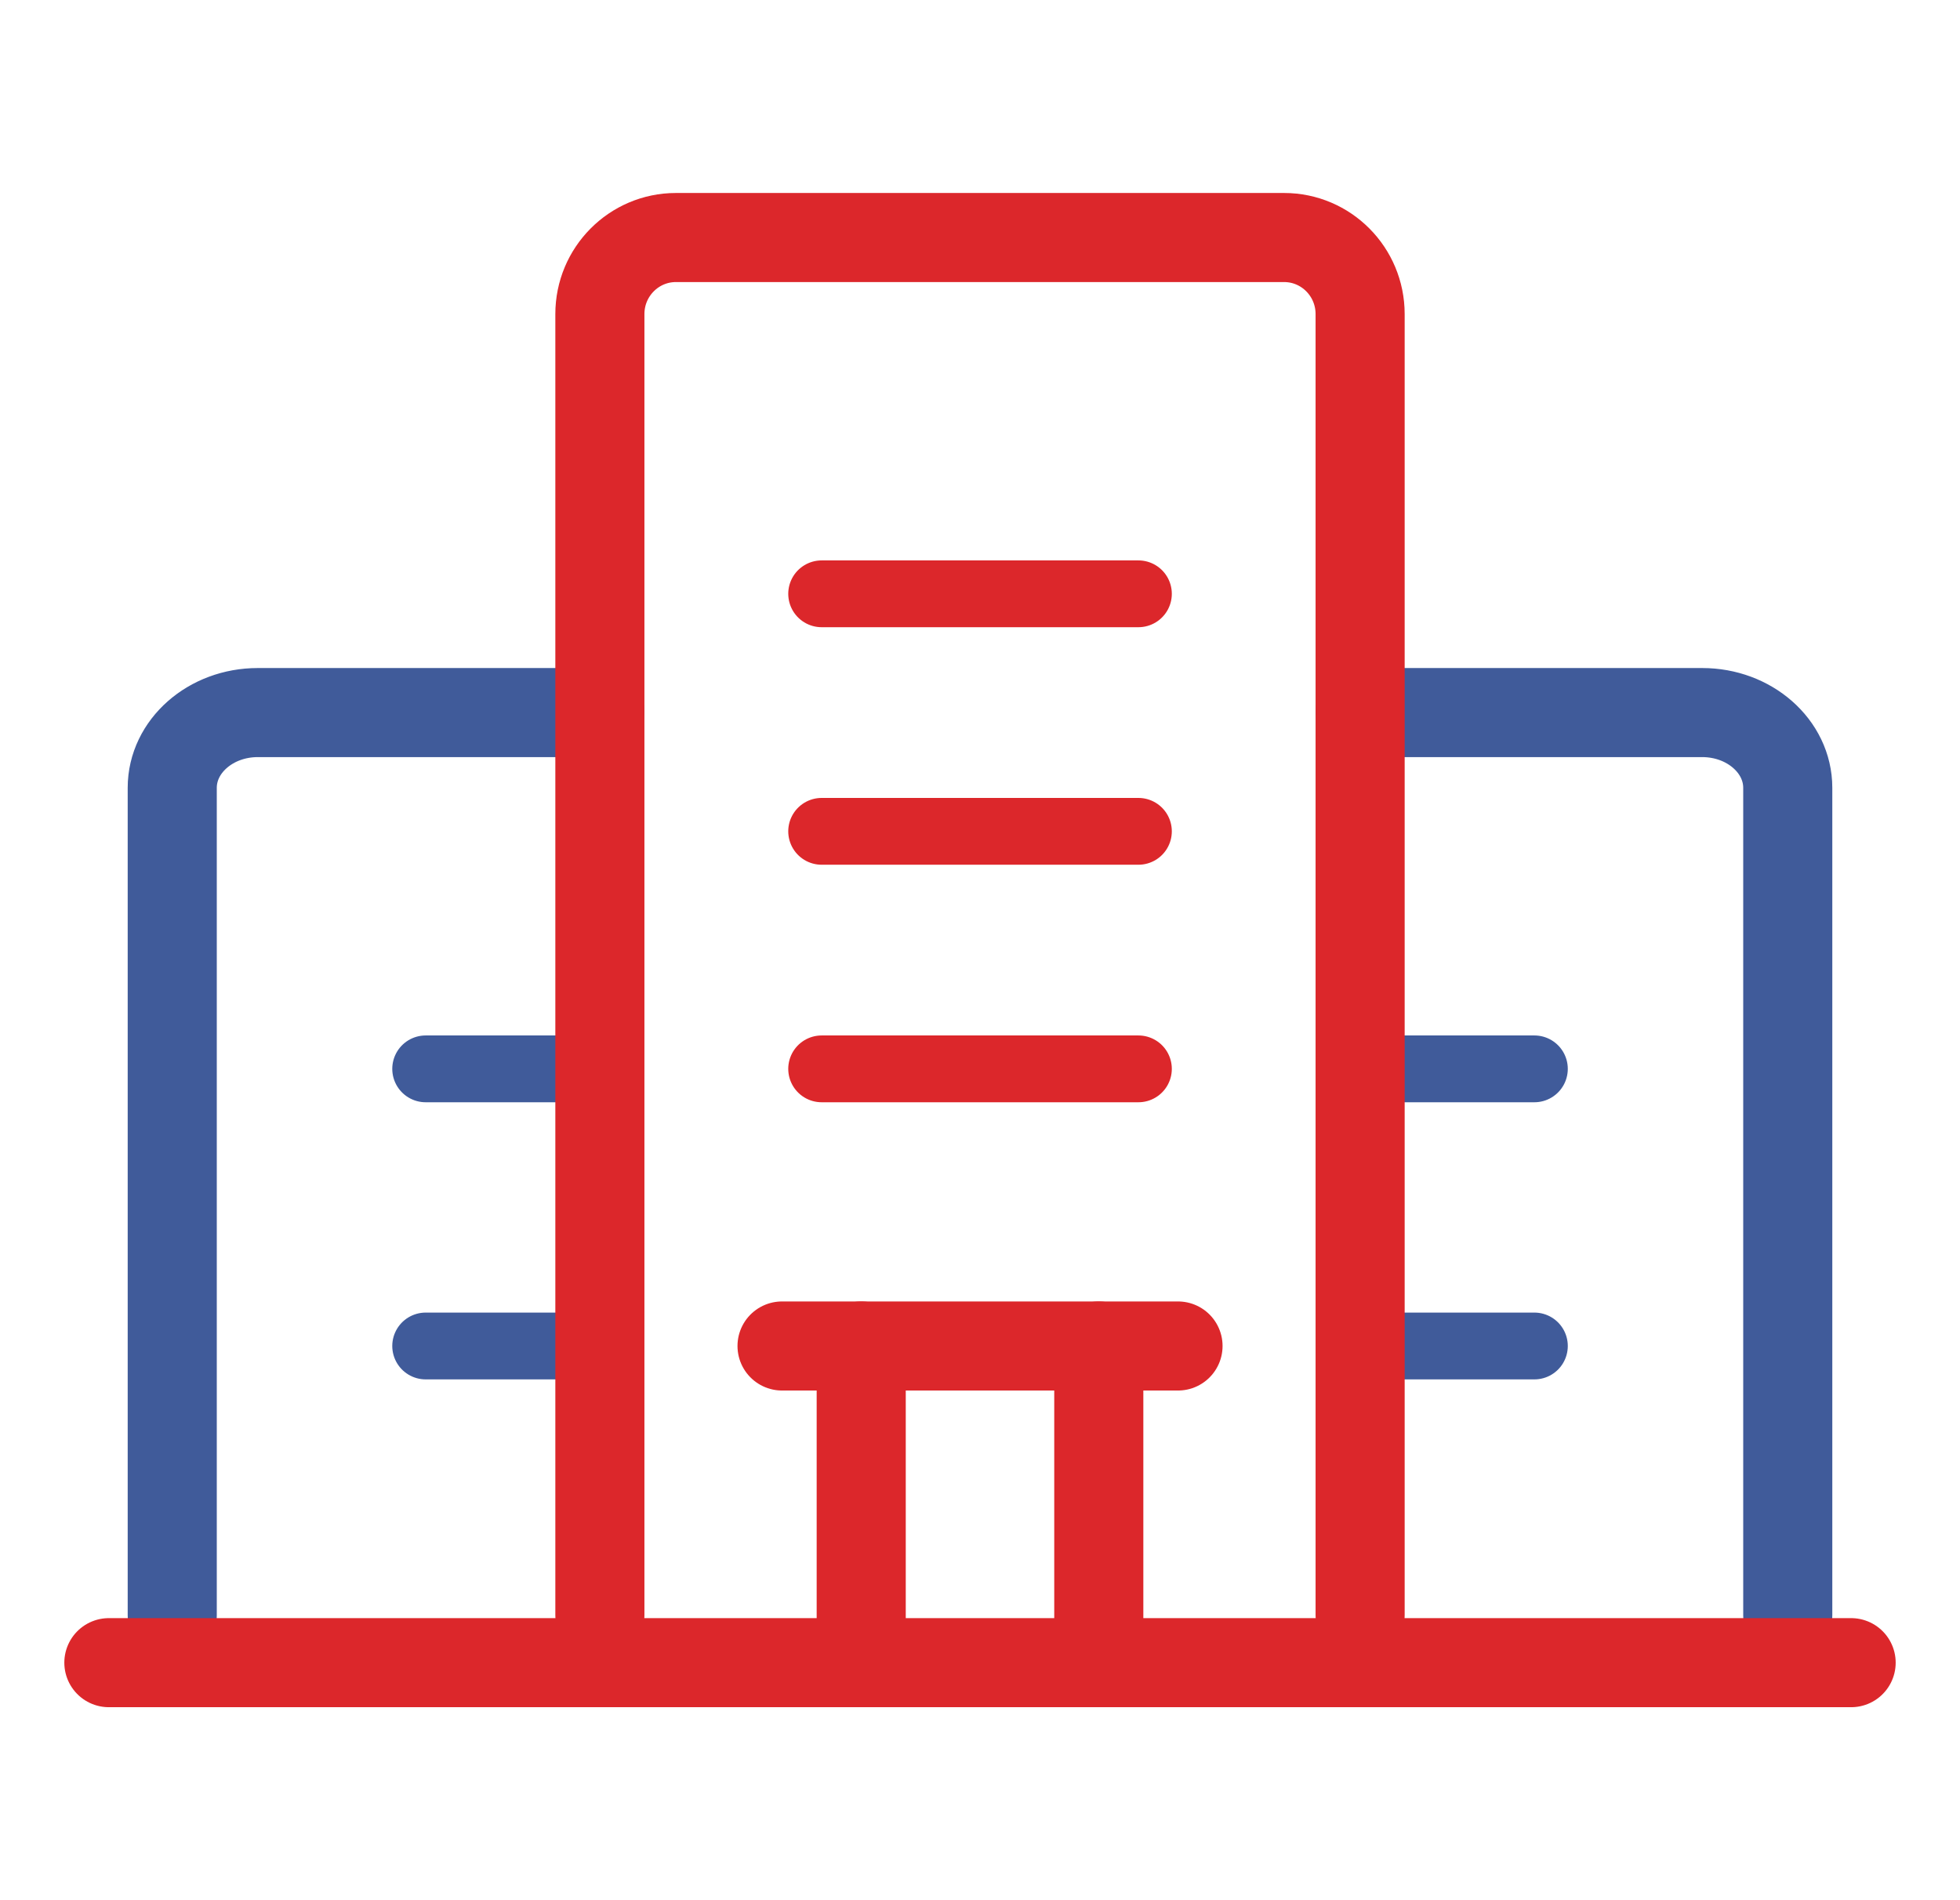 <svg width="33" height="32" viewBox="0 0 33 32" fill="none" xmlns="http://www.w3.org/2000/svg">
<path d="M10.1 12H4.34C3.545 12 2.9 12.568 2.9 13.267V27.2" stroke="#405B9A" stroke-width="1.5" stroke-linecap="round" stroke-linejoin="round"/>
<path d="M30.1 27.2V13.267C30.1 12.568 29.455 12 28.66 12H22.9" stroke="#405B9A" stroke-width="1.5" stroke-linecap="round" stroke-linejoin="round"/>
<path d="M13.167 22.667H19.834" stroke="#DC272B" stroke-width="1.5" stroke-linecap="round" stroke-linejoin="round"/>
<path d="M18.5 22.667V28" stroke="#DC272B" stroke-width="1.5" stroke-linecap="round" stroke-linejoin="round"/>
<path d="M14.5 28V22.667" stroke="#DC272B" stroke-width="1.5" stroke-linecap="round" stroke-linejoin="round"/>
<path d="M13.834 14H19.167" stroke="#DC272B" stroke-width="1.125" stroke-linecap="round" stroke-linejoin="round"/>
<path d="M13.834 18H19.167" stroke="#DC272B" stroke-width="1.125" stroke-linecap="round" stroke-linejoin="round"/>
<path d="M13.834 10H19.167" stroke="#DC272B" stroke-width="1.125" stroke-linecap="round" stroke-linejoin="round"/>
<path d="M7.167 18H9.834" stroke="#405B9A" stroke-width="1.125" stroke-linecap="round" stroke-linejoin="round"/>
<path d="M7.167 22.667H9.834" stroke="#405B9A" stroke-width="1.125" stroke-linecap="round" stroke-linejoin="round"/>
<path d="M23.167 18H25.834" stroke="#405B9A" stroke-width="1.125" stroke-linecap="round" stroke-linejoin="round"/>
<path d="M23.167 22.667H25.834" stroke="#405B9A" stroke-width="1.125" stroke-linecap="round" stroke-linejoin="round"/>
<path d="M31.167 28H1.833" stroke="#DC272B" stroke-width="1.5" stroke-linecap="round" stroke-linejoin="round"/>
<path d="M22.9 27.2V5.289C22.9 4.577 22.327 4 21.62 4H11.38C10.674 4 10.1 4.577 10.1 5.289V27.2" stroke="#DC272B" stroke-width="1.5" stroke-linecap="round" stroke-linejoin="round"/>
</svg>
